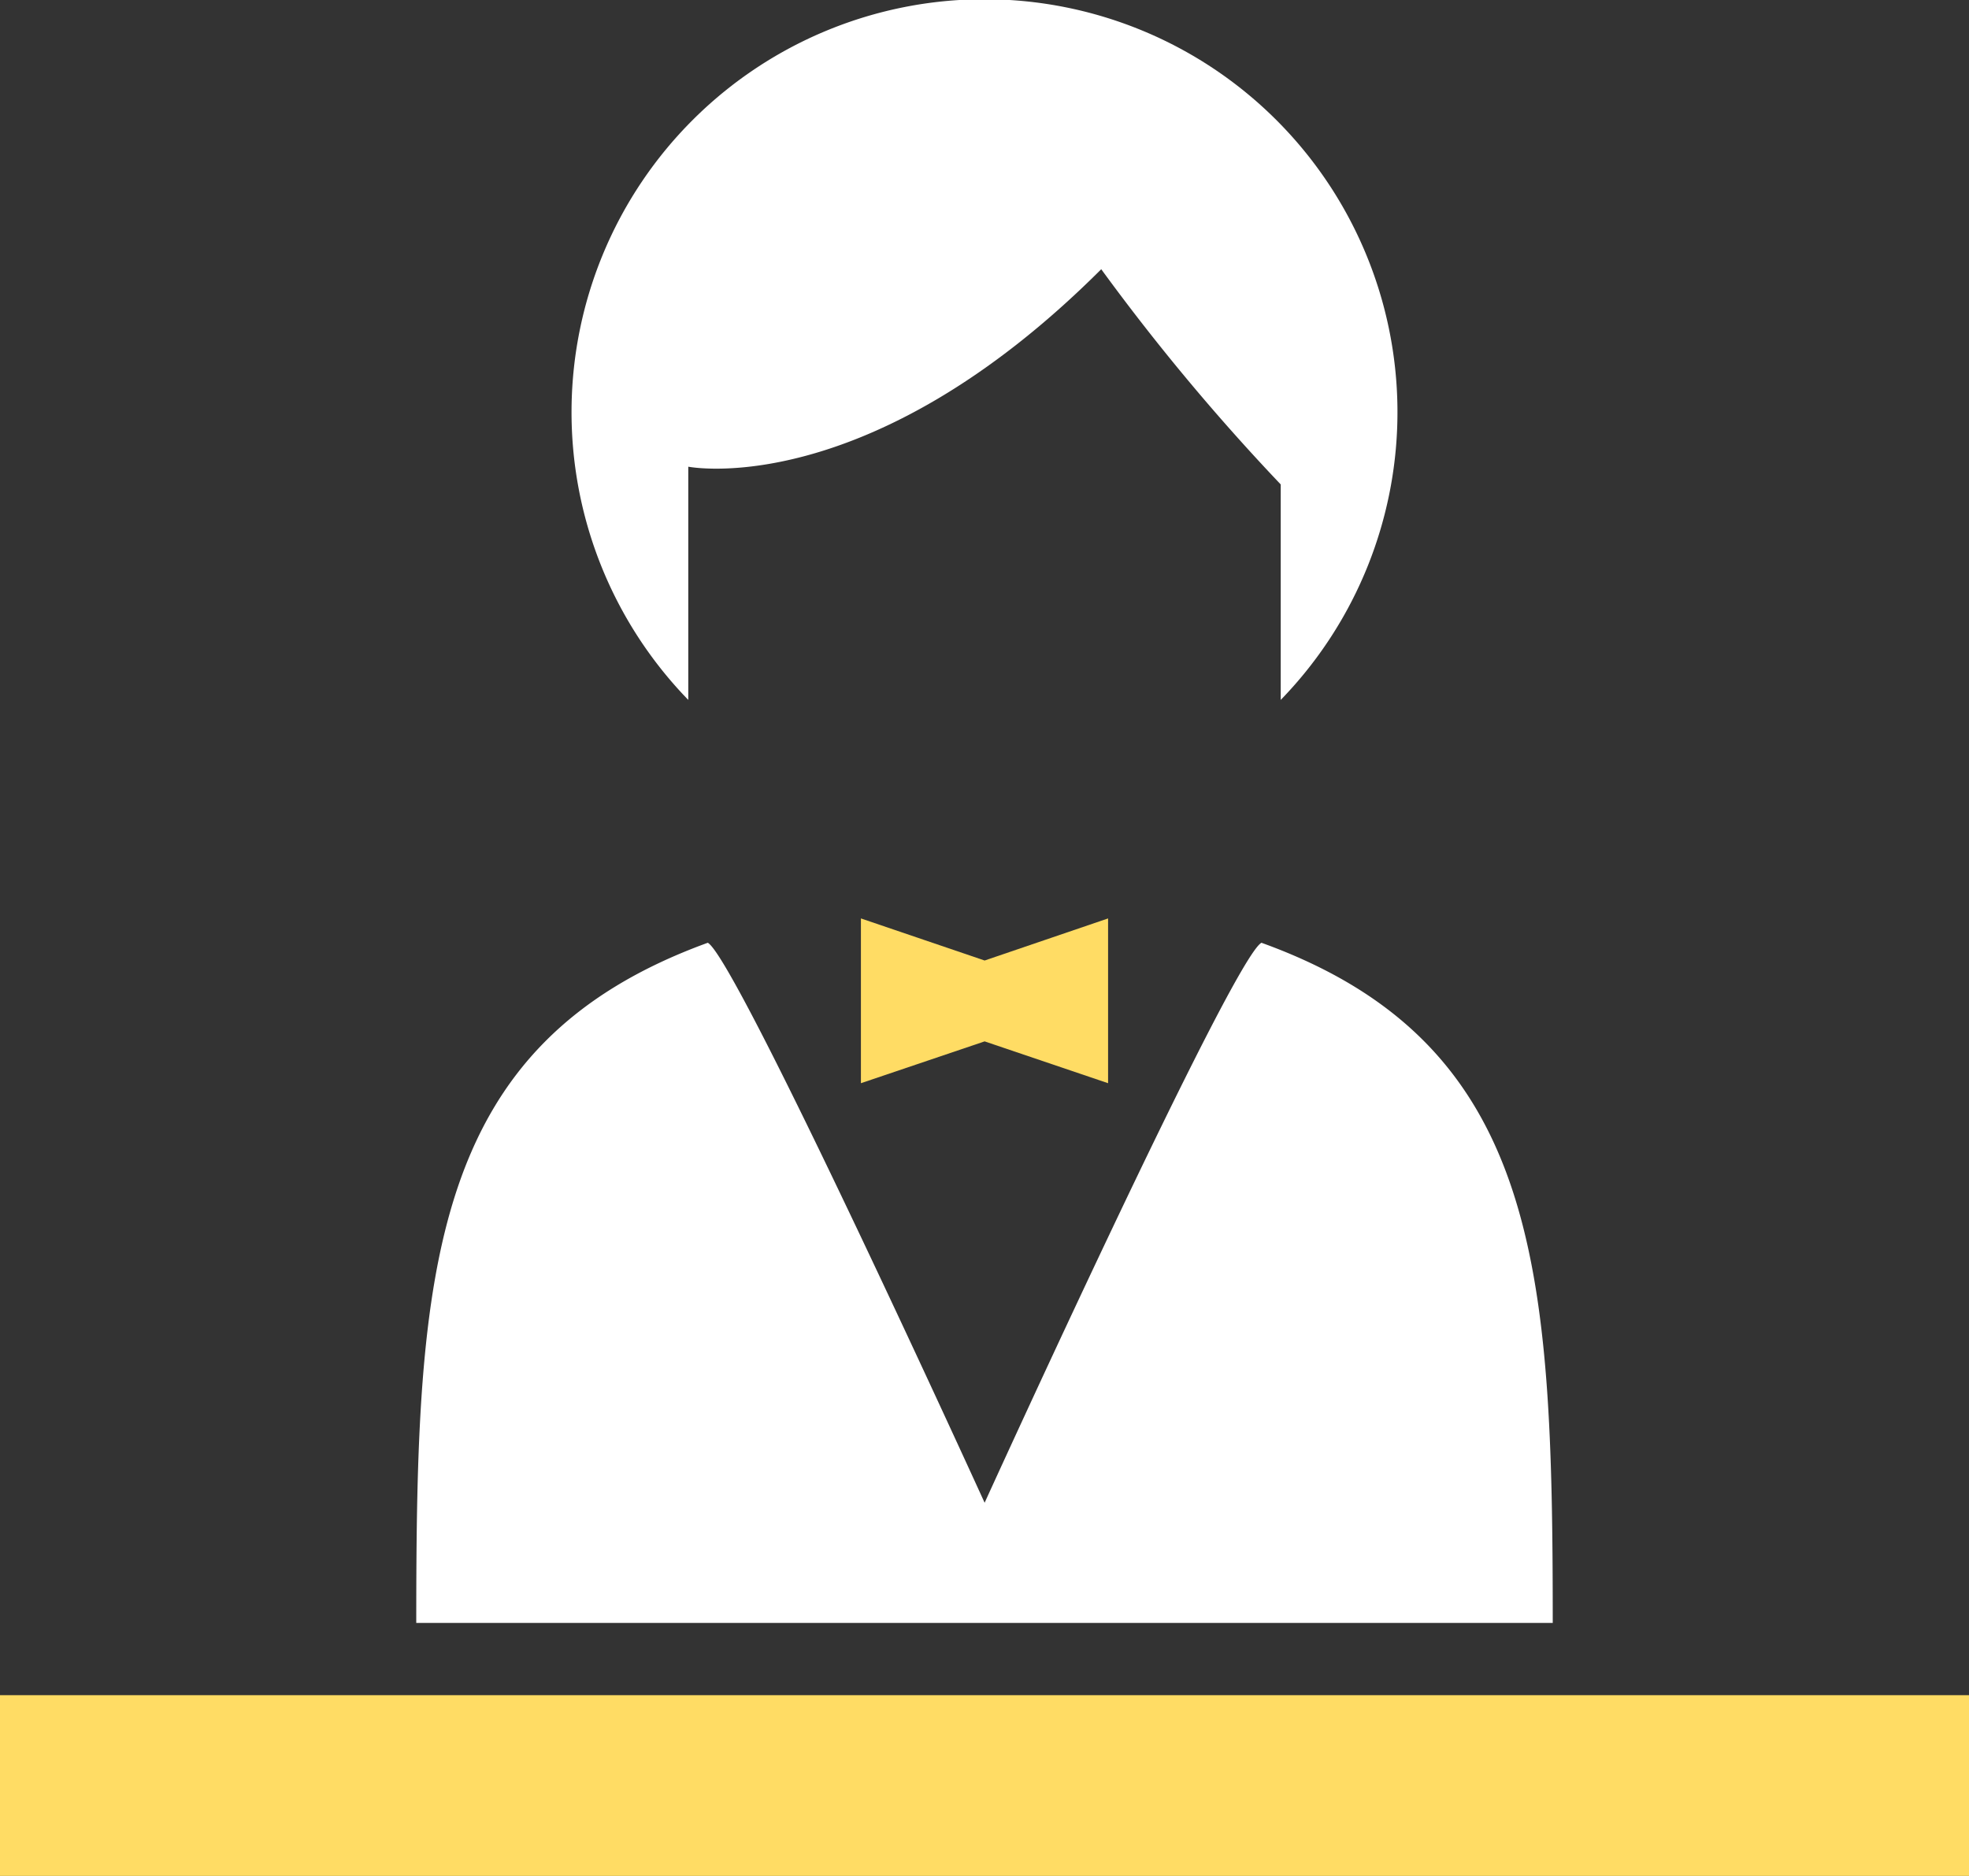 <svg xmlns="http://www.w3.org/2000/svg" viewBox="0 0 77.67 74"><rect x="0" y="0" width="77.67" height="74" fill="#333333" stroke="none"/><defs><style>.cls-1{fill:#ffdc64}</style></defs><g id="Layer_2" data-name="Layer 2"><g id="レイヤー_1" data-name="レイヤー 1"><path class="cls-1" d="M0 66.87h77.67V74H0z"/><path d="M27.15 18.41s7.08 1.41 16.29-7.79a85.24 85.24 0 007.08 8.49v8.5a16.29 16.29 0 10-23.37 0zm22.61 18.78c-1.15.63-10.92 22.09-10.92 22.09s-9.78-21.46-10.92-22.09c-11 4-11.5 12.87-11.5 26.83h44.83c0-13.96-.49-22.86-11.49-26.83z" fill="#fff"/><path class="cls-1" d="M33.96 36.23v6.5l4.88-1.65 4.87 1.65v-6.5l-4.87 1.66-4.88-1.66z"/></g></g></svg>